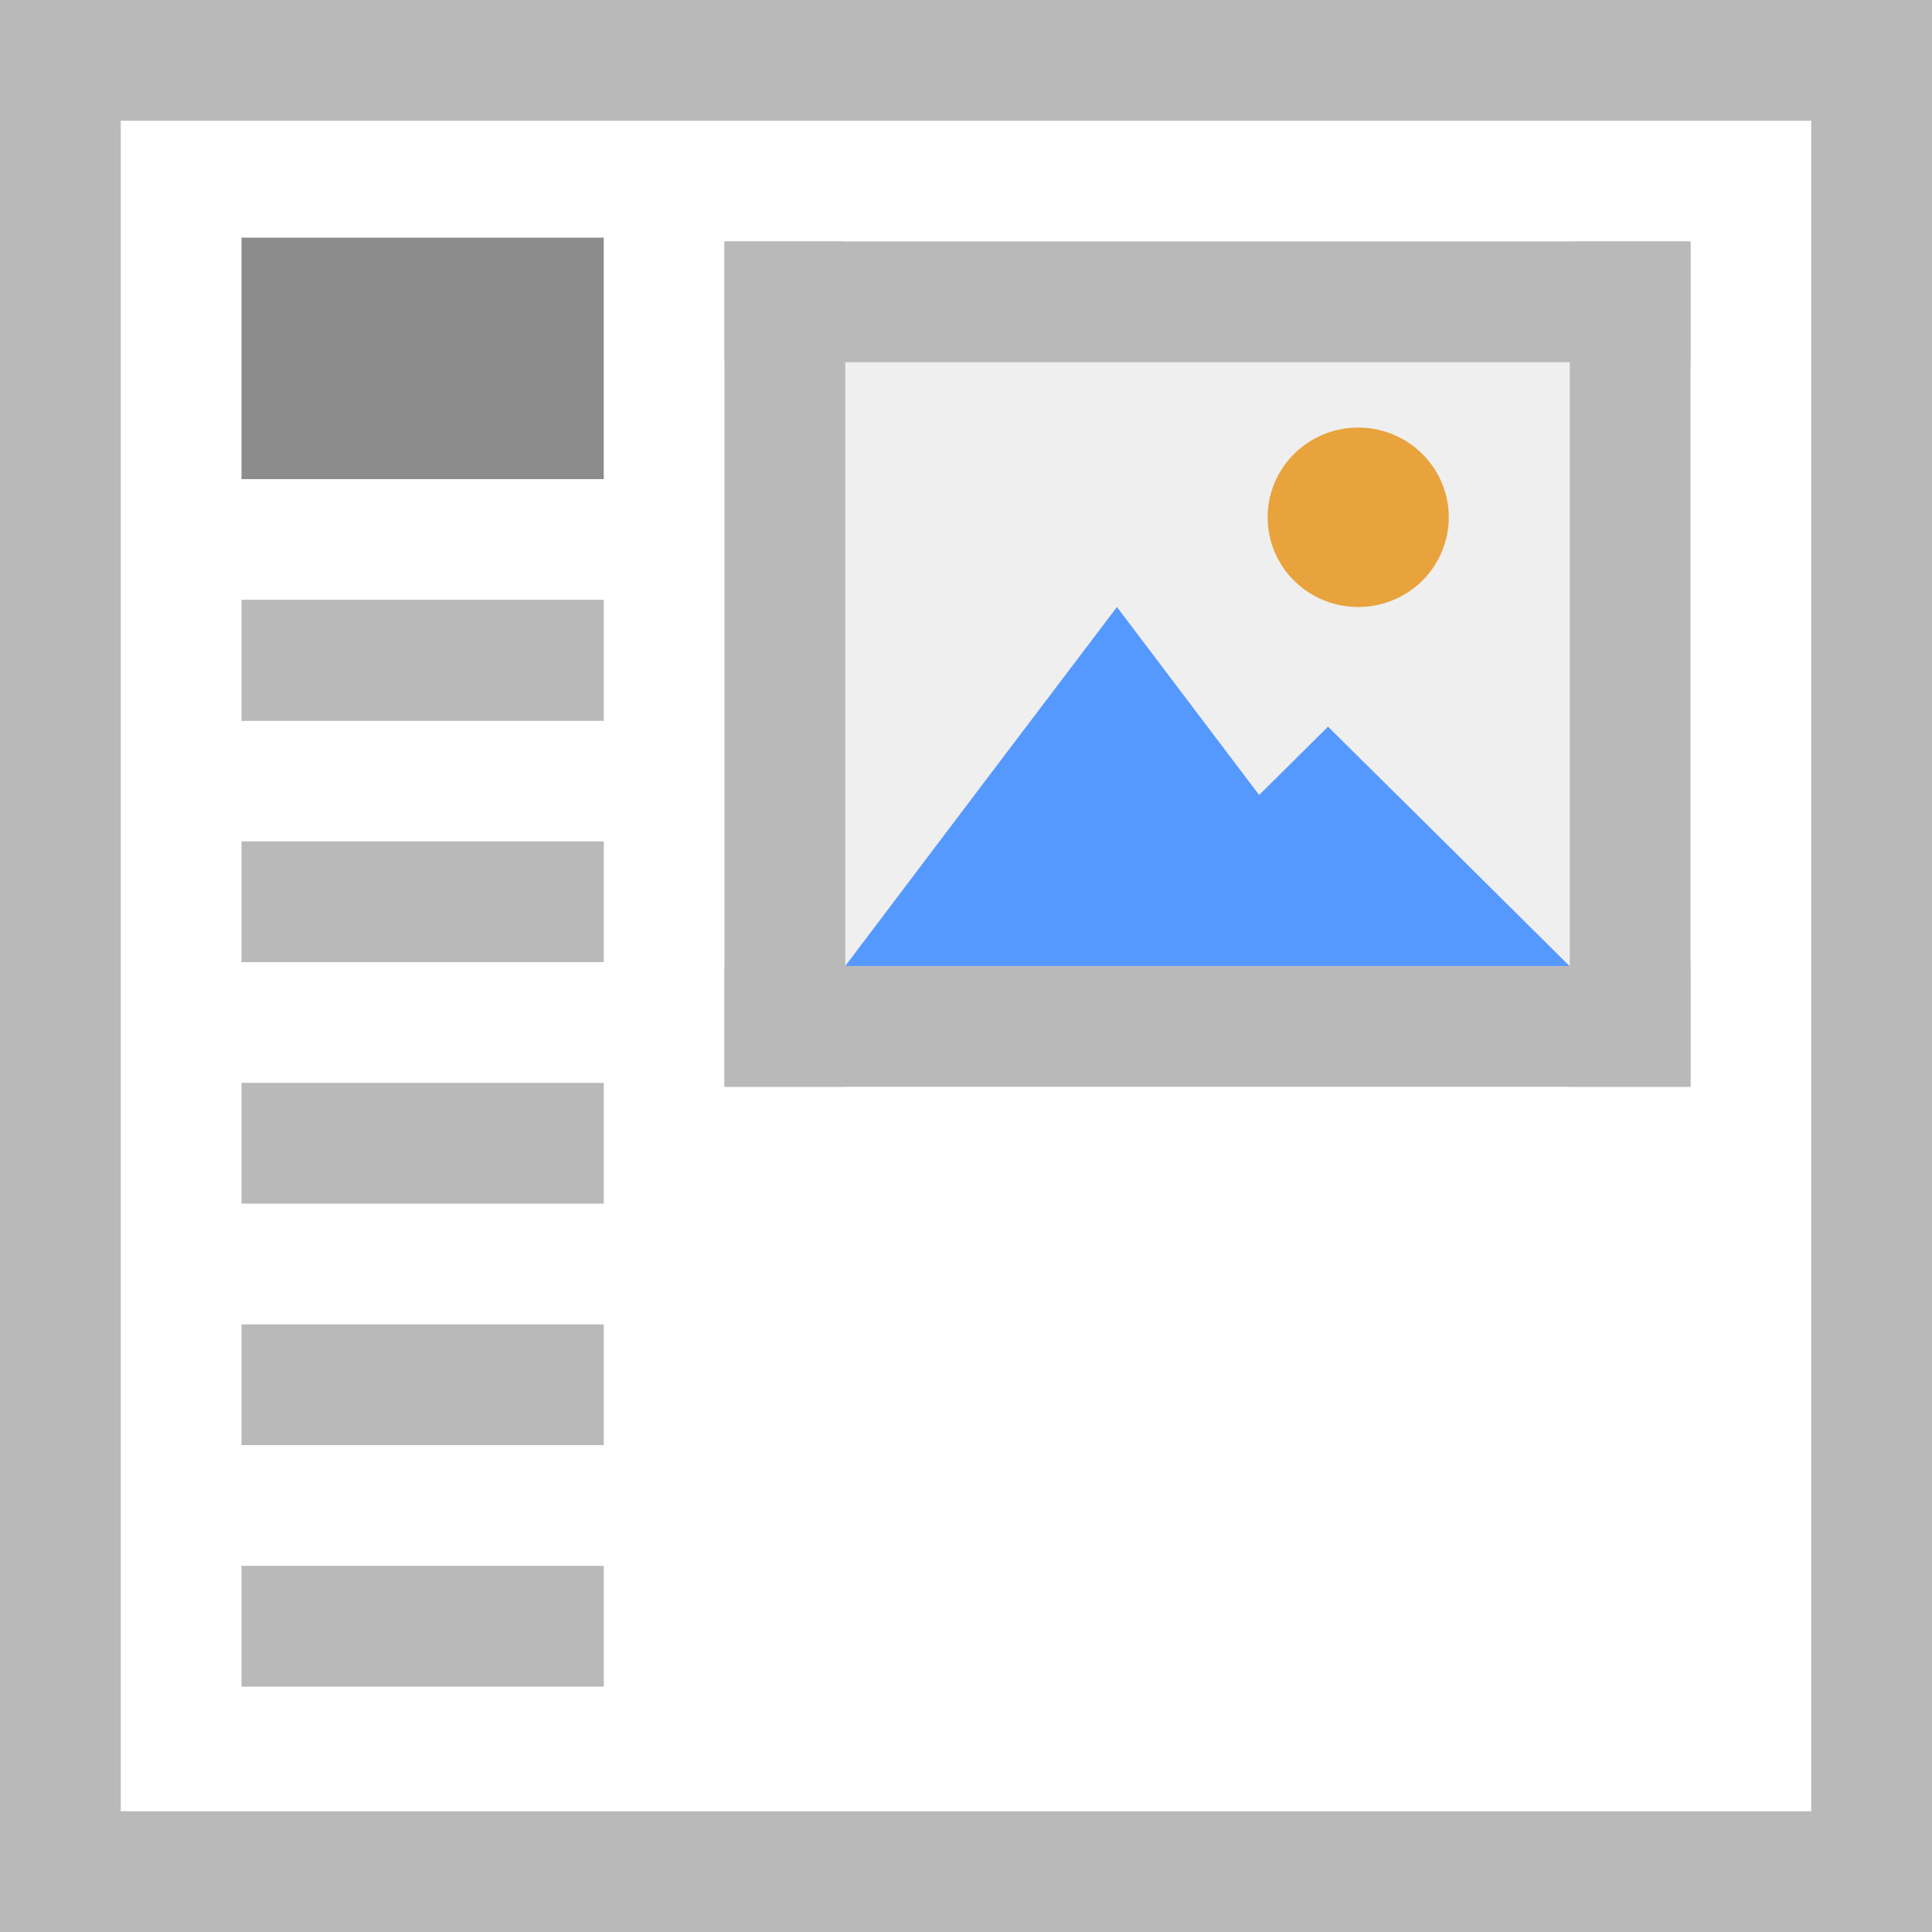 <svg xmlns="http://www.w3.org/2000/svg" viewBox="0 0 16 16" height="16" width="16"><path fill="#fff" d="M0 0h16v16H0z"/><path d="M2 3.968h3v-2H2z" fill="#8c8c8c"/><path d="M2 5.97h3V4.967H2zM2 7.968h3v-1H2zM2 9.968h3v-1H2zM2 11.968h3v-1H2zM2 13.968h3v-1H2zM0 15h16v1H0zM0 0h16v1H0z" fill="#b9b9b9"/><path d="M1 0v16H0V0zM16 0v16h-1V0z" fill="#b9b9b9"/><path d="M6 2h8v7H6z" fill="#efefef"/><path d="M11.5 8H7l1.124-1.487L9.25 5.027l1.124 1.486z" fill="#59f"/><path d="M12.998 8h-4l1-.99 1-.992 1 .99z" fill="#59f"/><path d="M11.998 4.284a.75.743 0 0 1-.75.743.75.743 0 0 1-.75-.743.75.743 0 0 1 .75-.743.75.743 0 0 1 .75.744z" fill="#e8a33d"/><path fill="#b9b9b9" d="M6 2h1v7H6zM13 2h1v7h-1z"/><path fill="#b9b9b9" d="M14 2v1H6V2zM14 8v1H6V8z"/></svg>